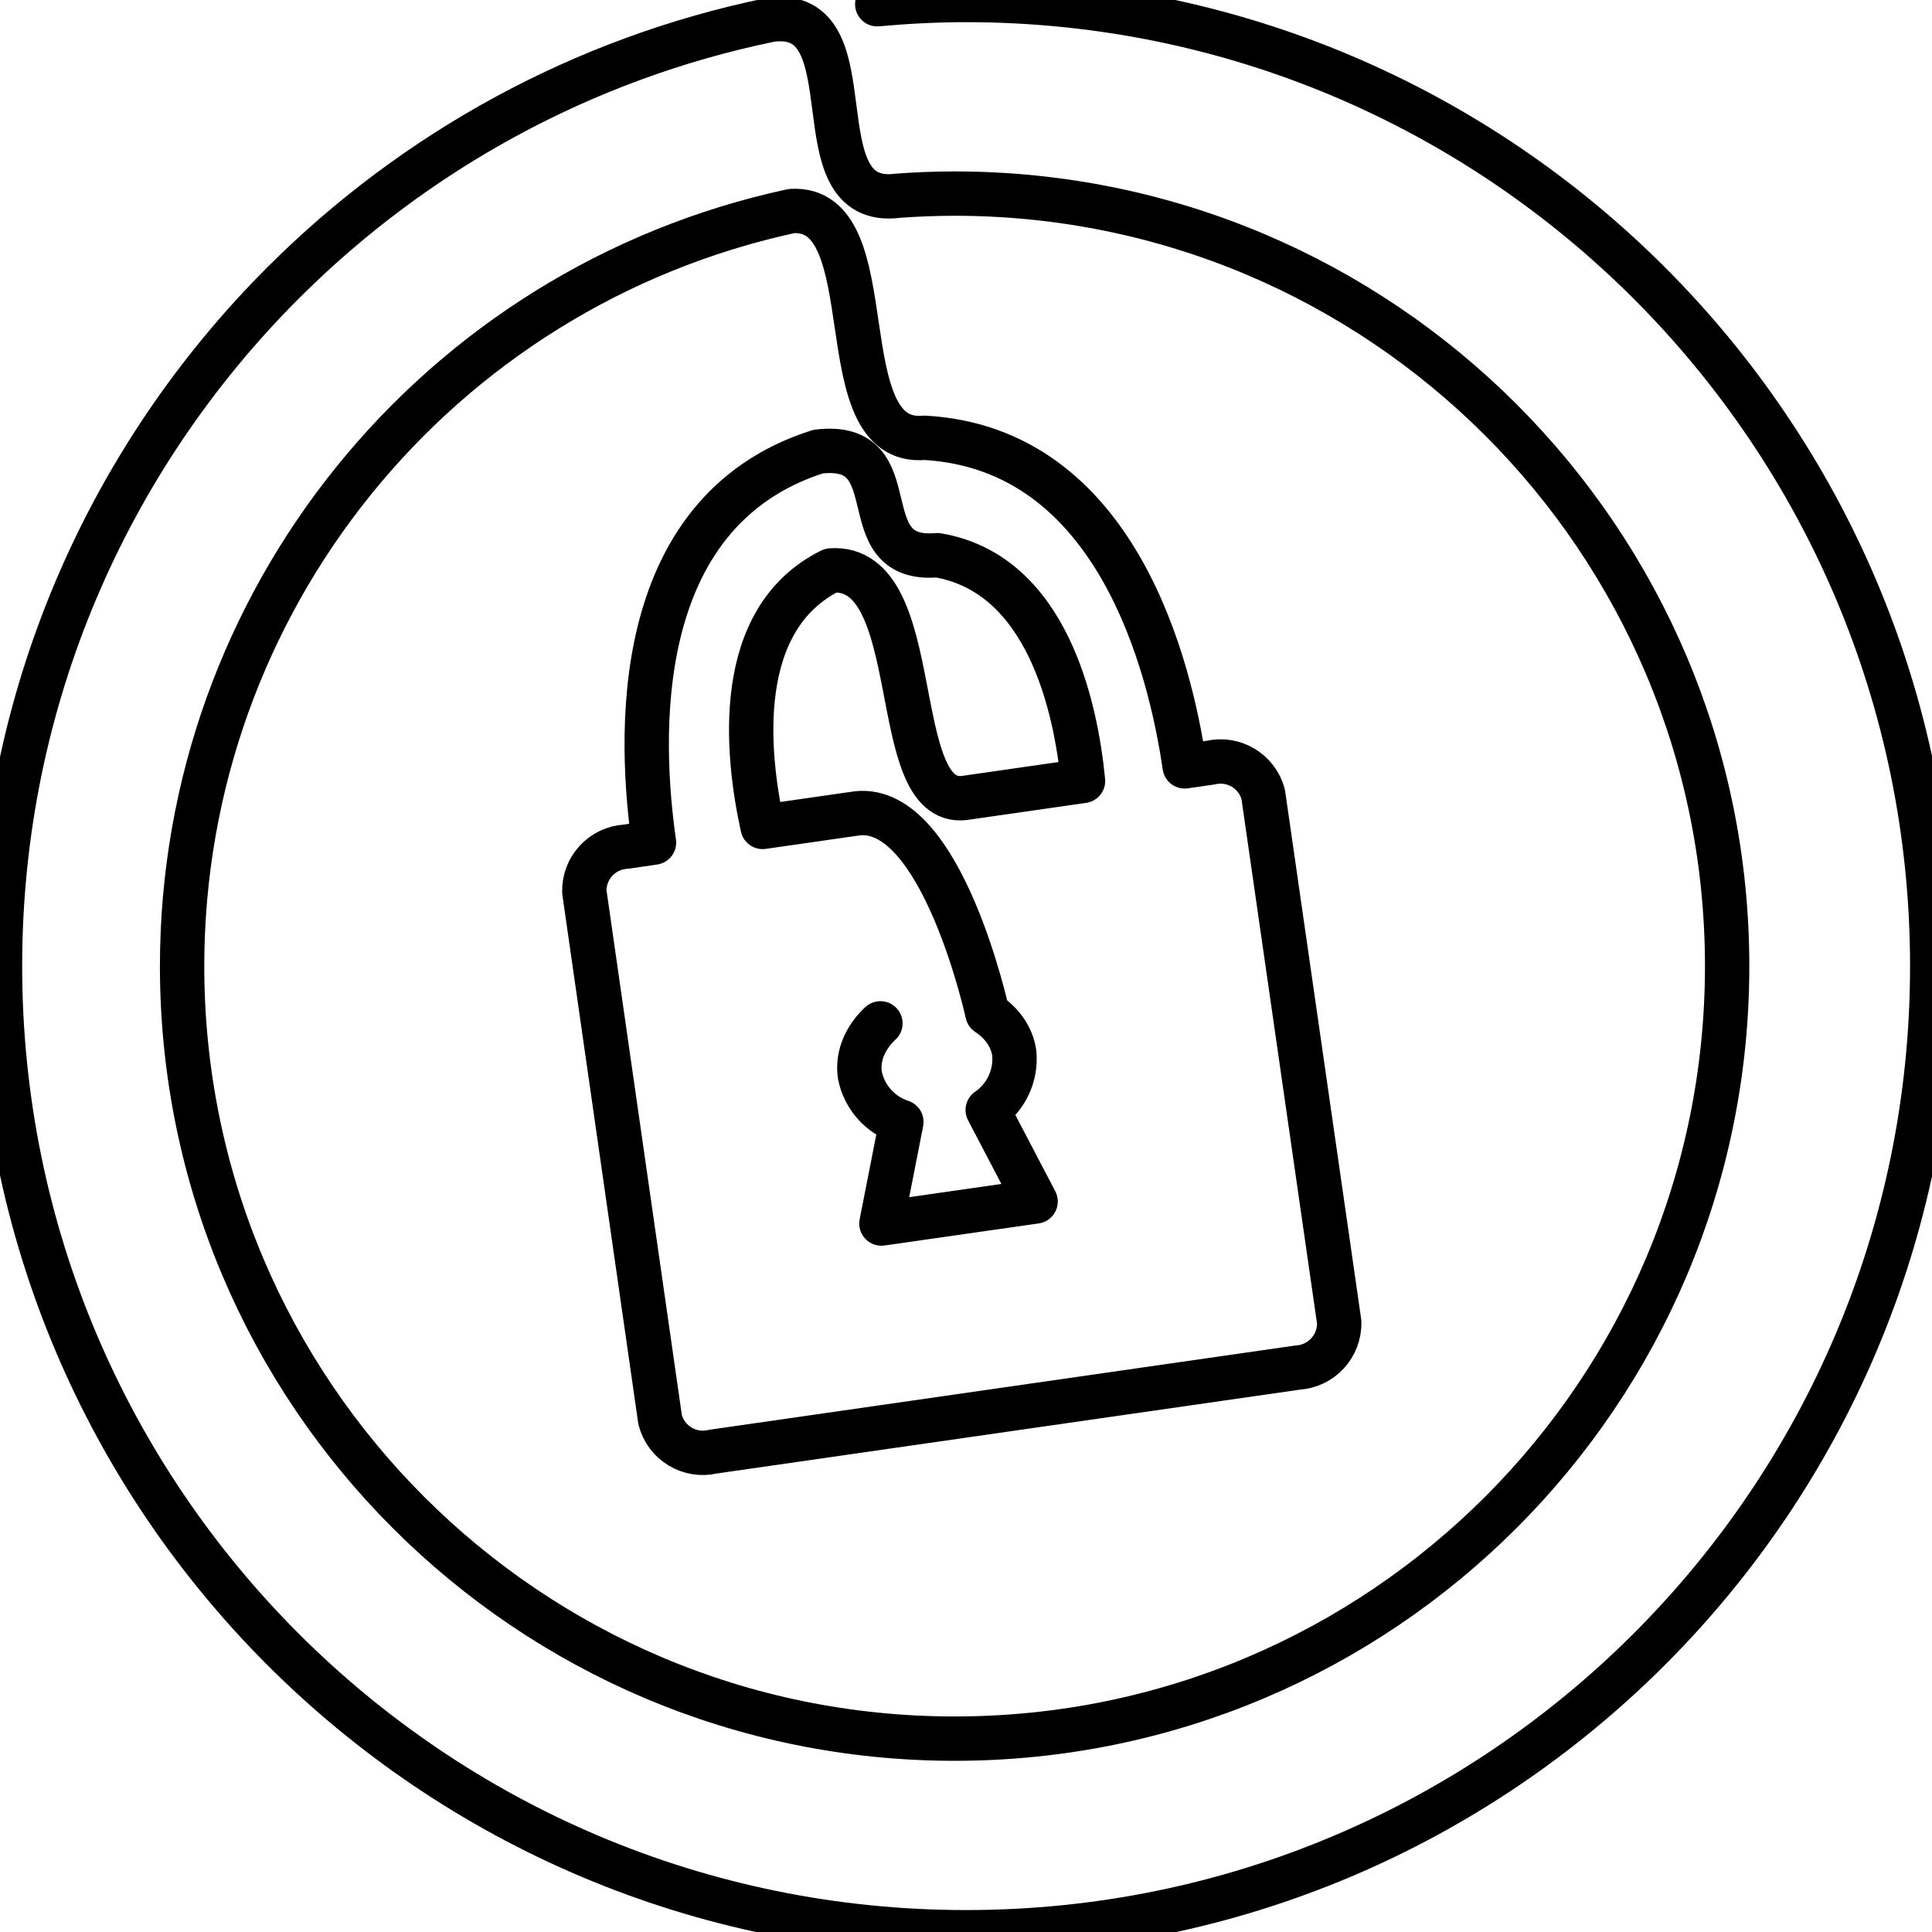 <?xml version="1.0" encoding="UTF-8" standalone="no"?>
<svg
   xmlns:dc="http://purl.org/dc/elements/1.1/"
   xmlns:cc="http://creativecommons.org/ns#"
   xmlns:rdf="http://www.w3.org/1999/02/22-rdf-syntax-ns#"
   xmlns:svg="http://www.w3.org/2000/svg"
   xmlns="http://www.w3.org/2000/svg"
   xmlns:sodipodi="http://sodipodi.sourceforge.net/DTD/sodipodi-0.dtd"
   xmlns:inkscape="http://www.inkscape.org/namespaces/inkscape"
   inkscape:version="1.0 (4035a4fb49, 2020-05-01)"
   sodipodi:docname="padlock_stroke.svg"
   version="1.1"
   viewBox="0 0 82.33 82.33"
   data-name="Lager 1"
   id="Lager_1">
  <sodipodi:namedview
     inkscape:snap-global="false"
     inkscape:document-rotation="0"
     inkscape:current-layer="Lager_1"
     inkscape:window-maximized="1"
     inkscape:window-y="25"
     inkscape:window-x="25"
     inkscape:cy="50.188242"
     inkscape:cx="-66.954285"
     inkscape:zoom="2.4596137"
     inkscape:pagecheckerboard="true"
     showgrid="false"
     id="namedview911"
     inkscape:window-height="1003"
     inkscape:window-width="1870"
     inkscape:pageshadow="2"
     inkscape:pageopacity="0"
     guidetolerance="10"
     gridtolerance="10"
     objecttolerance="10"
     borderopacity="1"
     bordercolor="#666666"
     pagecolor="#ffffff" />
  <defs
     id="defs894">
    <style
       id="style884">
      .cls-1 {
        fill: url(#linear-gradient);
      }

      .cls-2, .cls-5 {
        fill: #fff;
      }

      .cls-3 {
        fill: #0067a6;
      }

      .cls-4 {
        mask: url(#mask);
      }

      .cls-5 {
        opacity: 0.79;
      }
    </style>
    <linearGradient
       gradientUnits="userSpaceOnUse"
       gradientTransform="matrix(1, 0, 0, -1, 0, 257.03)"
       y2="209.91"
       x2="40.68"
       y1="250.24"
       x1="40.68"
       id="linear-gradient">
      <stop
         id="stop886"
         stop-color="#fff"
         offset="0" />
      <stop
         id="stop888"
         offset="1" />
    </linearGradient>
    <mask
       maskUnits="userSpaceOnUse"
       height="42.54"
       width="48.14"
       y="6.79"
       x="16.61"
       id="mask">
      <ellipse
         id="ellipse891"
         ry="20.17"
         rx="24.07"
         cy="26.96"
         cx="40.68"
         class="cls-1" />
    </mask>
  </defs>
  <title
     id="title896">padlock-white</title>
  <path
     sodipodi:nodetypes="cccccccccccccccccccccccccccccccccccsssssc"
     d="m 37.518,43.609 c -0.638,0.593 -0.993,1.383 -0.877,2.201 0.184,0.938 0.861,1.703 1.77,2 l -0.85,4.33 6.57,-0.941 -2.041,-3.898 c 0.791,-0.544 1.224,-1.476 1.131,-2.432 -0.104,-0.699 -0.534,-1.283 -1.143,-1.684 0,0 -1.933,-8.904 -5.537,-8.527 l -4.043,0.58 c -0.687,-3.118 -1.282,-8.857 2.914,-10.93 4.112,-0.284 2.344,10.06 5.664,9.699 l 5.076,-0.729 c -0.311,-3.175 -1.532,-8.833 -6.207,-9.619 -3.832,0.332 -1.076,-4.903 -5.086,-4.414 -8.139,2.589 -7.601,12.389 -6.99,16.66 l -1.189,0.174 C 25.665,36.134 24.877,36.984 24.9,38 l 3.23,22.5 c 0.256,0.994 1.262,1.599 2.26,1.359 l 24.898,-3.58 c 1.021,-0.058 1.81,-0.918 1.781,-1.939 L 53.83,33.85 C 53.57,32.864 52.572,32.266 51.58,32.5 l -1.096,0.158 C 49.869,28.443 47.605,19.115 39.4,18.656 35.14,19.05 37.85,8.754 33.738,8.992 18.581,12.262 7.761,25.664 7.76,41.17 7.76,59.351 22.499,74.09 40.68,74.09 58.861,74.09 73.6,59.351 73.6,41.17 73.6,22.989 58.861,8.25 40.68,8.25 c -0.029,-3.74e-5 -0.057,-3.74e-5 -0.086,0 h 2e-6 C 39.819,8.253 39.046,8.283 38.273,8.34 33.885,8.917 37.226,0.271 32.85,0.842 24.819,2.49 17.641,6.476 12.059,12.059 4.608,19.509 0,29.801 0,41.17 c 0,22.738 18.432,41.17 41.17,41.17 22.738,0 41.17,-18.432 41.17,-41.17 C 82.34,18.432 63.907,0 41.17,0 39.892,0 38.631,0.066 37.383,0.18"
     style="fill:none;stroke:#000000;stroke-opacity:1;stroke-width:1.89;stroke-linejoin:round;stroke-linecap:round"
     id="path906" />
</svg>
